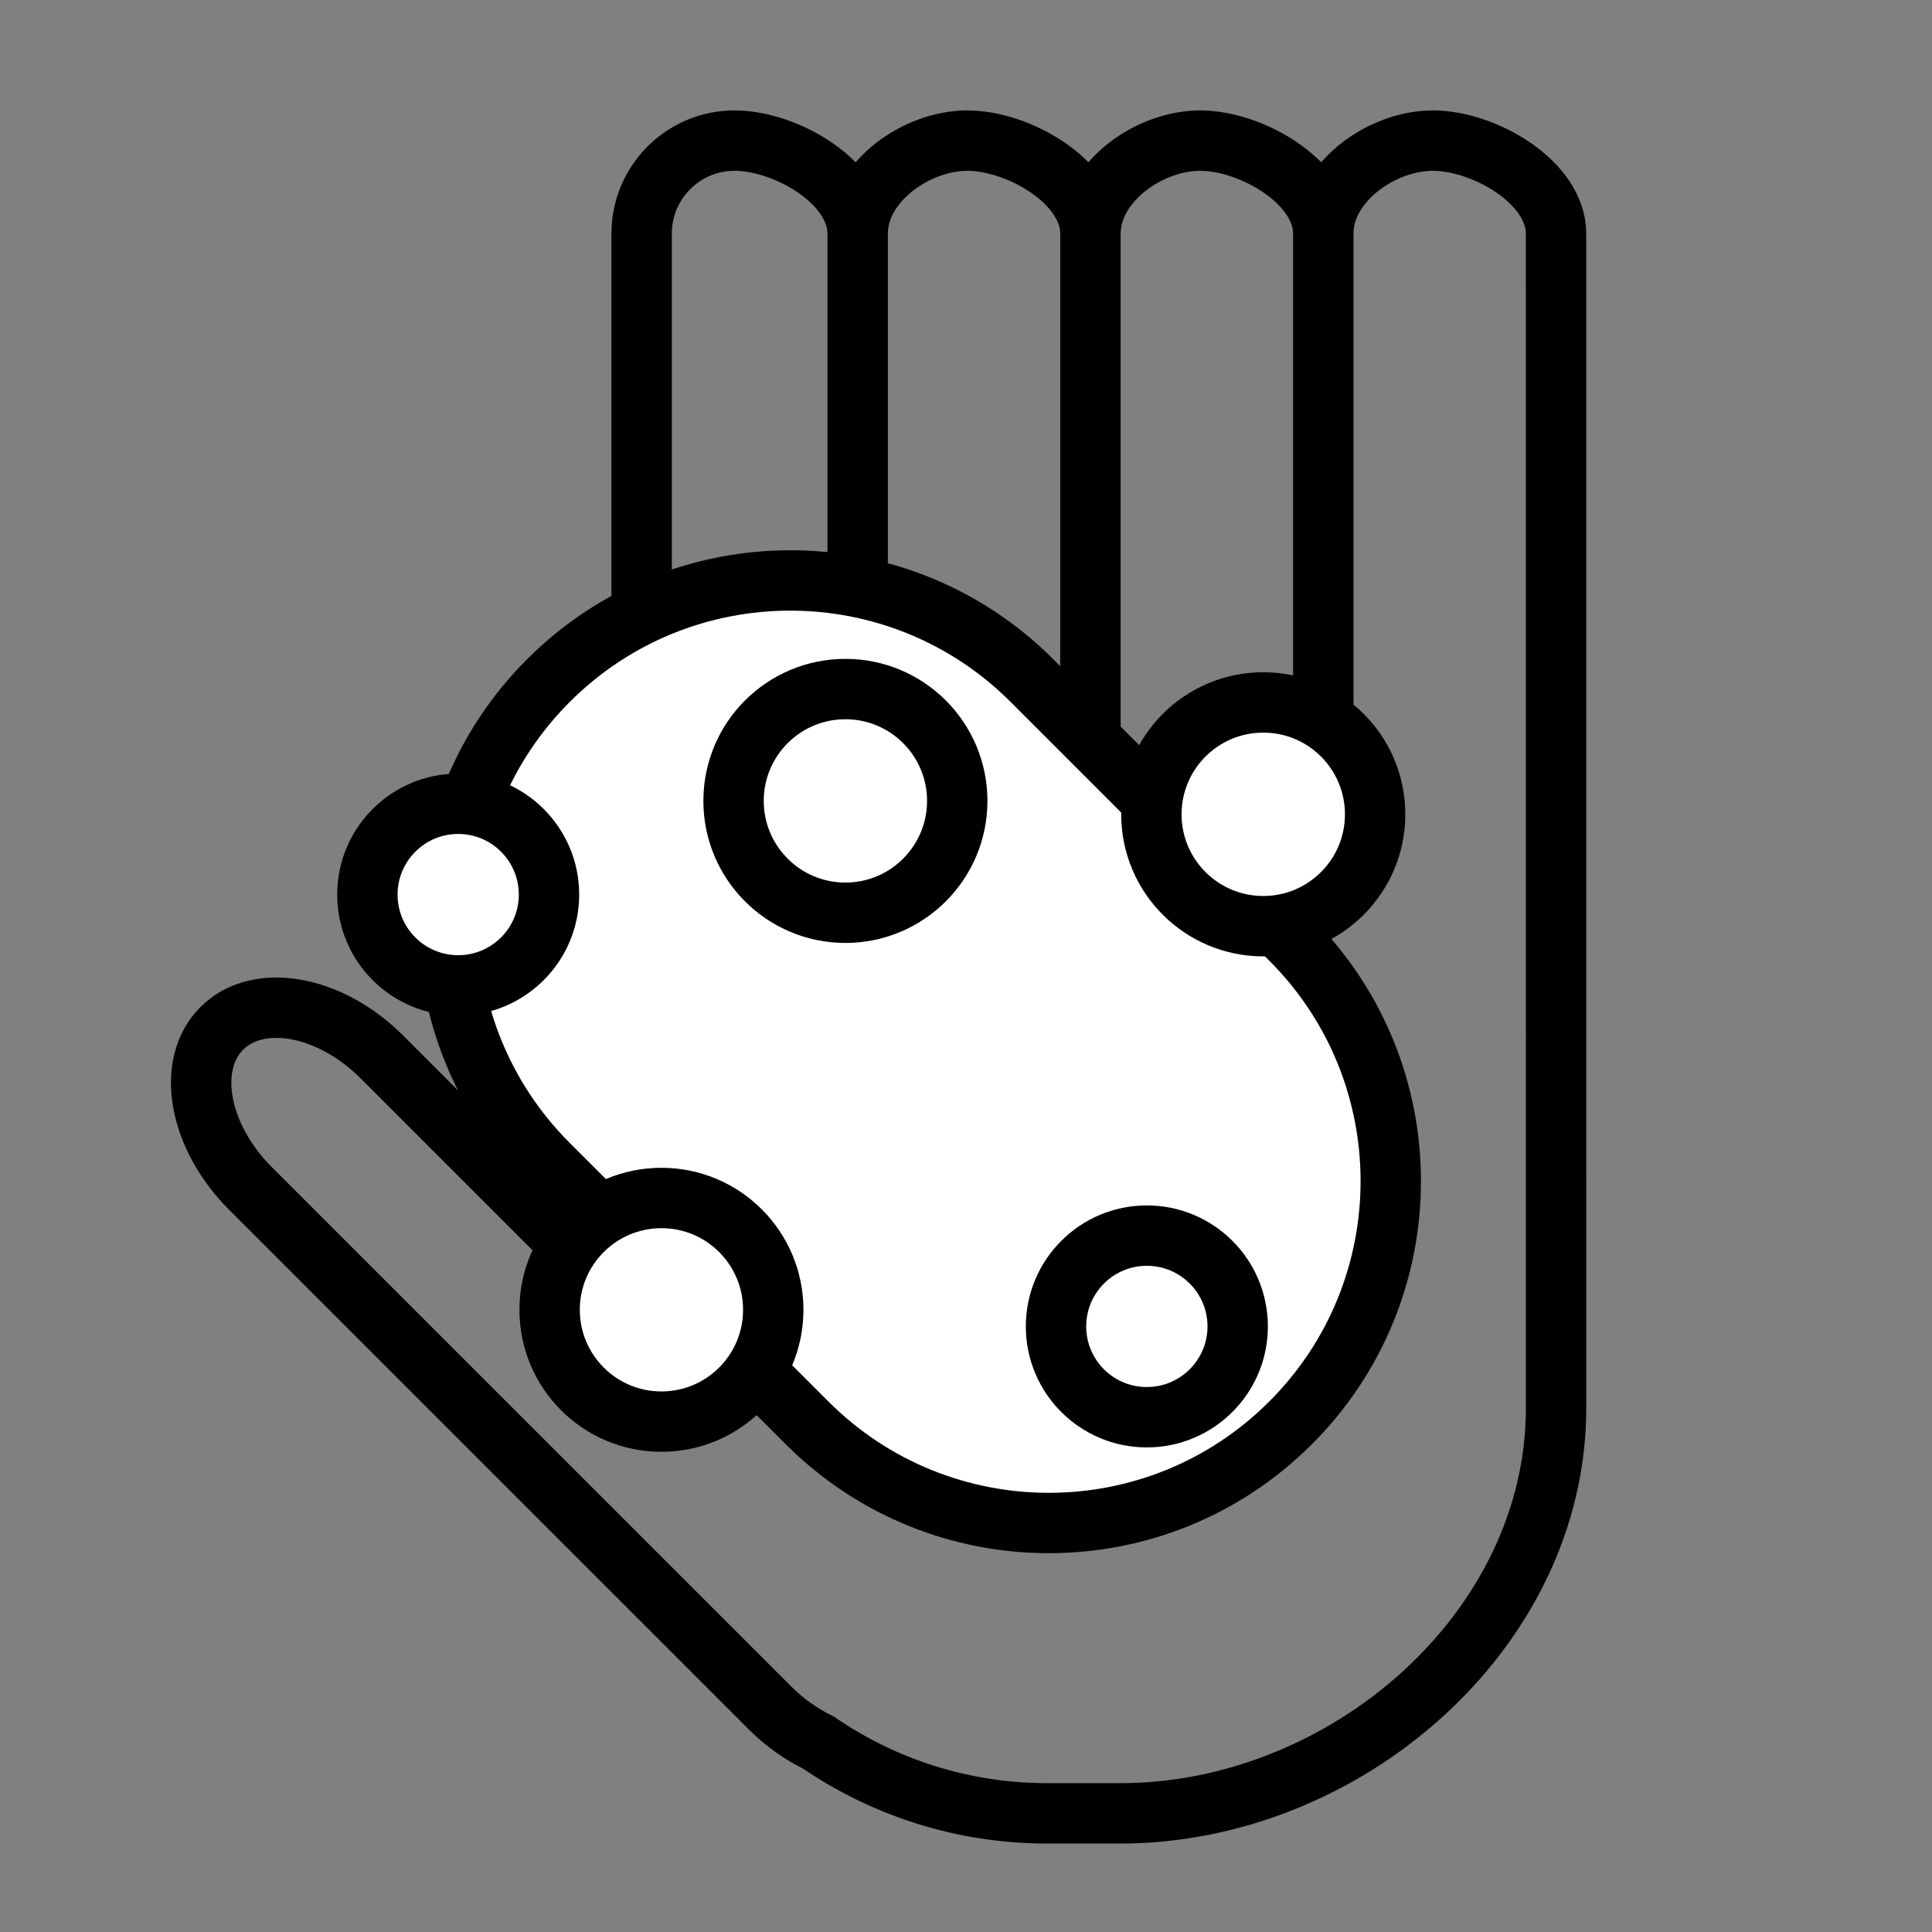 <?xml version="1.0" encoding="utf-8"?>
<!-- Generator: Adobe Illustrator 15.0.0, SVG Export Plug-In . SVG Version: 6.00 Build 0)  -->
<!DOCTYPE svg PUBLIC "-//W3C//DTD SVG 1.1//EN" "http://www.w3.org/Graphics/SVG/1.1/DTD/svg11.dtd">
<svg version="1.1" xmlns="http://www.w3.org/2000/svg" xmlns:xlink="http://www.w3.org/1999/xlink" x="0px" y="0px" width="64px"
	 height="64px" viewBox="0 0 64 64" enable-background="new 0 0 64 64" xml:space="preserve">
<rect x="0" y="0" width="64" height="64" fill="#808080" stroke="none"/>
<g id="grid" display="none">
	<rect x="-246" y="6" display="inline" opacity="0.6" fill="#F27FB2" width="52" height="52"/>
	<rect x="-250" y="18.75" display="inline" opacity="0.5" fill="#F47B25" width="60" height="26.5"/>
	<rect x="-233.25" y="2" display="inline" opacity="0.5" fill="#F47B25" width="26.5" height="60"/>
	<circle display="inline" opacity="0.6" fill="#F27FB2" cx="-220" cy="32" r="28"/>
</g>
<g id="temp" display="none">
	<path display="inline" fill="#FFFFFF" stroke="#000000" stroke-linejoin="round" stroke-miterlimit="10" d="M-216.973,40.903V9.724
		c0-4.068-3.297-7.366-7.365-7.366c-4.069,0-7.367,3.297-7.367,7.366v31.181c-2.541,2.112-4.159,5.298-4.159,8.86
		c0,6.364,5.16,11.524,11.526,11.524s11.526-5.16,11.526-11.524C-212.812,46.203-214.432,43.018-216.973,40.903z"/>
	<rect x="-228.885" y="17.754" display="inline" width="9.094" height="29.341"/>
	<circle display="inline" cx="-224.338" cy="49.669" r="8.236"/>
	<g display="inline">
		<path d="M-203.761,9.155h6.938l-1.695,20.067h-3.546L-203.761,9.155z"/>
		<circle cx="-200.292" cy="34.727" r="3.197"/>
	</g>
	
		<line display="inline" fill="none" stroke="#000000" stroke-width="2" stroke-miterlimit="10" x1="-205.67" y1="36.65" x2="-219.791" y2="36.65"/>
	
		<line display="inline" fill="none" stroke="#000000" stroke-width="2" stroke-miterlimit="10" x1="-205.67" y1="10.11" x2="-219.791" y2="10.11"/>
	
		<line display="inline" fill="none" stroke="#000000" stroke-width="2" stroke-miterlimit="10" x1="-205.67" y1="23.38" x2="-219.791" y2="23.38"/>
</g>
<g id="temp_copy">
	<path fill="#FFFFFF" stroke="#000000" stroke-width="2" stroke-linejoin="round" stroke-miterlimit="10" d="M-216.973,40.903V9.724
		c0-4.068-3.297-7.366-7.365-7.366c-4.069,0-7.367,3.297-7.367,7.366v31.181c-2.541,2.112-4.159,5.298-4.159,8.86
		c0,6.364,5.16,11.524,11.526,11.524s11.526-5.16,11.526-11.524C-212.812,46.203-214.432,43.018-216.973,40.903z"/>
	<path fill="none" d="M-219.791,42.804V17.754h-9.094v25.049c-2.222,1.476-3.689,3.998-3.689,6.865c0,4.548,3.688,8.236,8.236,8.236
		c4.547,0,8.236-3.688,8.236-8.236C-216.102,46.802-217.568,44.278-219.791,42.804z"/>
	<line fill="none" stroke="#000000" stroke-width="2" stroke-miterlimit="10" x1="-205.67" y1="36.65" x2="-224.546" y2="36.65"/>
	<line fill="none" stroke="#000000" stroke-width="2" stroke-miterlimit="10" x1="-205.67" y1="10.11" x2="-224.546" y2="10.11"/>
	
		<line fill="none" stroke="#000000" stroke-width="1.804" stroke-miterlimit="10" x1="-205.67" y1="23.38" x2="-224.546" y2="23.38"/>
</g>
<g id="holding-time">
	<circle fill="#FFFFFF" stroke="#000000" stroke-width="2" stroke-miterlimit="10" cx="-136" cy="32" r="26"/>
	<line fill="#FFFFFF" stroke="#000000" stroke-width="2" stroke-miterlimit="10" x1="-136" y1="6" x2="-136" y2="11"/>
	<line fill="#FFFFFF" stroke="#000000" stroke-width="2" stroke-miterlimit="10" x1="-136" y1="53.5" x2="-136" y2="58.5"/>
	<line fill="#FFFFFF" stroke="#000000" stroke-width="2" stroke-miterlimit="10" x1="-162.25" y1="32" x2="-157.25" y2="32"/>
	<line fill="#FFFFFF" stroke="#000000" stroke-width="2" stroke-miterlimit="10" x1="-114.75" y1="32" x2="-109.75" y2="32"/>
	<circle fill="#FFFFFF" stroke="#000000" stroke-width="2" stroke-miterlimit="10" cx="-136" cy="32" r="1.544"/>
	<path fill="#FFFFFF" stroke="#000000" stroke-width="2" stroke-miterlimit="10" d="M-151.033,43.962"/>
	
		<line fill="#FFFFFF" stroke="#000000" stroke-width="2" stroke-miterlimit="10" x1="-151.033" y1="47.09" x2="-133.438" y2="29.385"/>
	<path fill="none" stroke="#000000" stroke-width="2" stroke-miterlimit="10" d="M-136,12.5"/>
	<path fill="none" stroke="#000000" stroke-width="2" stroke-miterlimit="10" d="M-144.834,41.836
		c2.485,2.467,5.906,3.993,9.684,3.993c7.593,0,13.747-6.154,13.747-13.746c0-7.592-6.815-13.35-14.407-13.35"/>
	<path fill="none" stroke="#000000" stroke-width="2" stroke-miterlimit="10" d="M-149.737,45.835"/>
</g>
<g id="Layer_12">
</g>
<g id="Layer_7" display="none">
	<rect x="-225.916" y="17.41" display="inline" width="12.333" height="44.046"/>
	<polygon display="inline" points="-219.749,45.935 -247.498,8.055 -192,8.055 	"/>
	<polygon display="inline" points="-350.084,111.055 -405.582,111.055 -384,140.516 -384,164.456 -371.667,164.456 
		-371.667,140.518 	"/>
</g>
<g id="contamination">
	<path stroke="#000000" stroke-width="2" stroke-miterlimit="10" d="M-40.456,49.162c-0.003,2.948-6.046,5.339-13.5,5.338
		c-7.455,0.001-13.498-2.39-13.498-5.338s6.042-5.338,13.498-5.338C-46.502,43.824-40.459,46.214-40.456,49.162z"/>
	<path stroke="#000000" stroke-width="2" stroke-miterlimit="10" d="M-25,46.358c-0.003,3.452-6.686,6.251-14.932,6.25
		c-8.247,0.001-14.931-2.798-14.931-6.25s6.683-6.25,14.931-6.25C-31.686,40.108-25.003,42.906-25,46.358z"/>
	<ellipse stroke="#000000" stroke-width="2" stroke-miterlimit="10" cx="-41.456" cy="52.608" rx="11.015" ry="5.521"/>
	<path fill="none" stroke="#000000" stroke-miterlimit="10" d="M-46.228-195.413c-7.709,0-13.959,3.638-13.959,8.125v35.875
		c0,4.487,6.25,8.125,13.959,8.125s13.959-3.638,13.959-8.125v-35.875C-32.269-191.775-38.519-195.413-46.228-195.413z"/>
	<g>
		<path fill="#FFFFFF" stroke="#000000" stroke-width="2" stroke-miterlimit="10" d="M-38.646,29.141L-59.483,8.303
			c-2.607-2.606-8.351-1.088-12.829,3.389c-4.477,4.478-5.994,10.221-3.389,12.828l20.839,20.838
			c-2.606-2.605-1.089-8.35,3.389-12.827C-46.995,28.053-41.253,26.536-38.646,29.141"/>
	</g>
	
		<ellipse transform="matrix(0.707 -0.707 0.707 0.707 -40.062 -21.996)" fill="#FFFFFF" stroke="#000000" stroke-width="2" stroke-miterlimit="10" cx="-46.582" cy="37.358" rx="11.467" ry="6.675"/>
	<g>
		<path d="M-72.744,24.35l21.061,21.062c2.634,2.633,6.838-0.553,11.846-5.561l-27.193-27.925
			C-72.84,15.186-75.379,21.715-72.744,24.35z"/>
	</g>
</g>
<g id="contamination_copy">
	<path fill="#FFFFFF" stroke="#000000" stroke-width="2" stroke-miterlimit="10" d="M-25,46.358
		c-0.003-3.452-6.686-6.25-14.932-6.25c-6.098,0-11.33,1.531-13.65,3.724c-0.125-0.002-0.248-0.008-0.374-0.008
		c-7.456,0-13.498,2.39-13.498,5.338s6.043,5.339,13.498,5.338c0.72,0,1.421-0.028,2.11-0.071c1.502,2.154,5.58,3.702,10.39,3.701
		c6.082,0.001,11.013-2.472,11.015-5.521c0-0.456-0.123-0.897-0.331-1.321C-27.266,50.144-25.002,48.363-25,46.358z"/>
	<path fill="none" stroke="#000000" stroke-miterlimit="10" d="M143.064-169.351c-7.709,0-13.959,3.638-13.959,8.125v35.875
		c0,4.487,6.25,8.125,13.959,8.125s13.959-3.638,13.959-8.125v-35.875C157.023-165.713,150.773-169.351,143.064-169.351z"/>
	<g>
		<path fill="#FFFFFF" stroke="#000000" stroke-width="2" stroke-miterlimit="10" d="M-38.646,29.141L-59.483,8.303
			c-2.607-2.606-8.351-1.088-12.829,3.389c-4.477,4.478-5.994,10.221-3.389,12.828l20.839,20.838
			c-2.606-2.605-1.089-8.35,3.389-12.827C-46.995,28.053-41.253,26.536-38.646,29.141"/>
	</g>
	
		<ellipse transform="matrix(0.707 -0.707 0.707 0.707 -40.062 -21.996)" fill="#FFFFFF" stroke="#000000" stroke-width="2" stroke-miterlimit="10" cx="-46.582" cy="37.358" rx="11.467" ry="6.675"/>
	<g>
		<path fill="#FFFFFF" stroke="#000000" stroke-miterlimit="10" d="M68.987-133.443L48.15-154.281
			c-2.607-2.606-8.351-1.088-12.829,3.389c-4.477,4.478-5.994,10.221-3.389,12.828l20.839,20.838
			c-2.606-2.605-1.089-8.35,3.389-12.827C60.639-134.531,66.381-136.049,68.987-133.443"/>
	</g>
	
		<ellipse transform="matrix(0.707 -0.707 0.707 0.707 106.434 6.491)" fill="#FFFFFF" stroke="#000000" stroke-miterlimit="10" cx="61.052" cy="-125.226" rx="11.467" ry="6.675"/>
	<g>
		<path d="M34.89-138.234l21.061,21.063c2.634,2.633,6.838-0.553,11.846-5.561l-27.193-27.925
			C34.794-147.398,32.255-140.869,34.89-138.234z"/>
	</g>
	<g>
		<path fill="#FFFFFF" stroke="#000000" stroke-miterlimit="10" d="M68.987-133.443L48.15-154.281
			c-2.607-2.606-8.351-1.088-12.829,3.389c-4.477,4.478-5.994,10.221-3.389,12.828l20.839,20.838
			c-2.606-2.605-1.089-8.35,3.389-12.827C60.639-134.531,66.381-136.049,68.987-133.443"/>
	</g>
	
		<ellipse transform="matrix(0.707 -0.707 0.707 0.707 106.434 6.491)" fill="#FFFFFF" stroke="#000000" stroke-miterlimit="10" cx="61.052" cy="-125.226" rx="11.467" ry="6.675"/>
</g>
<g id="hygiene" display="none">
	<path display="inline" d="M47.467,4.658c-1.701,0-3.078,1.378-3.078,3.079v16.978c0,0.225,0.028,0.443,0.074,0.653l-1.701,0.001
		c0.045-0.212,0.073-0.43,0.073-0.654V7.736c-0.002-1.7-1.381-3.078-3.08-3.078c-1.701,0-3.078,1.378-3.078,3.078l-0.002,16.979
		c0,0.223,0.028,0.441,0.074,0.653l-1.697-0.001c0.044-0.21,0.071-0.429,0.071-0.653V7.737c0-1.701-1.379-3.079-3.079-3.079
		s-3.079,1.379-3.079,3.079v16.978c0,0.225,0.027,0.442,0.072,0.652h-1.698c0.045-0.211,0.072-0.429,0.073-0.653L27.411,7.737
		c-0.001-1.7-1.378-3.078-3.077-3.079c-1.701,0-3.079,1.378-3.079,3.079v16.977c0,0.224,0.027,0.443,0.073,0.653h-0.072
		l-0.001,18.251l-8.608-8.609c-1.725-1.723-4.099-2.146-5.3-0.943c-1.202,1.202-0.777,3.574,0.946,5.299L25.52,56.59
		c0.492,0.491,1.04,0.865,1.596,1.139c2.158,1.475,4.764,2.341,7.572,2.341h2.427c7.416-0.002,13.431-6.015,13.433-13.433
		l-0.002-21.269l-0.071-0.001c0.043-0.211,0.071-0.429,0.071-0.653V7.737C50.545,6.037,49.166,4.658,47.467,4.658z"/>
	<g display="inline">
		<path fill="#FFFFFF" stroke="#000000" stroke-width="2" stroke-miterlimit="10" d="M43.753,46.133
			c-4.423,4.425-11.595,4.425-16.019,0l-8.569-8.566c-4.424-4.424-4.423-11.597,0.001-16.021l0,0c4.424-4.423,11.596-4.424,16.02,0
			l8.565,8.568C48.177,34.538,48.178,41.712,43.753,46.133L43.753,46.133z"/>
		<path fill="#FFFFFF" d="M38.653,41.033c-2.588,2.59-6.785,2.59-9.375,0l-5.014-5.014c-2.589-2.589-2.589-6.786,0-9.375l0,0
			c2.59-2.588,6.786-2.589,9.374,0l5.015,5.013C41.244,34.247,41.244,38.444,38.653,41.033L38.653,41.033z"/>
	</g>
	<circle display="inline" fill="#FFFFFF" stroke="#000000" stroke-miterlimit="10" cx="21.911" cy="43.389" r="3.704"/>
	<circle display="inline" fill="#FFFFFF" stroke="#000000" stroke-miterlimit="10" cx="41.847" cy="26.975" r="3.706"/>
	<path display="inline" fill="#FFFFFF" stroke="#000000" stroke-miterlimit="10" d="M41,43.94c0,1.659-1.349,3.007-3.008,3.007
		c-1.663,0.003-3.011-1.346-3.01-3.008c0-1.66,1.347-3.008,3.008-3.008S41,42.276,41,43.94z"/>
	<circle display="inline" fill="#FFFFFF" stroke="#000000" stroke-miterlimit="10" cx="28.005" cy="26.531" r="3.705"/>
	<circle display="inline" fill="#FFFFFF" stroke="#000000" stroke-miterlimit="10" cx="15.178" cy="29.634" r="3.008"/>
</g>
<g id="hygiene_copy" display="none">
	<path display="inline" fill="none" stroke="#EF60A1" stroke-width="2" stroke-miterlimit="10" d="M47.467,4.658
		c-1.701,0-3.078,1.378-3.078,3.079v16.978c0,0.225-1.554,0.224-1.554,0V7.736c-0.002-1.7-1.381-3.078-3.08-3.078
		c-1.701,0-3.078,1.378-3.078,3.078l-0.002,16.979c0,0.223-1.552,0.224-1.552-0.001V7.737c0-1.701-1.379-3.079-3.079-3.079
		s-3.079,1.379-3.079,3.079v16.978c0,0.225-1.554,0.223-1.553-0.001L27.411,7.737c-0.001-1.7-1.378-3.078-3.077-3.079
		c-1.701,0-3.079,1.378-3.079,3.079v35.881l-8.608-8.609c-1.725-1.723-4.099-2.146-5.3-0.943c-1.202,1.202-0.777,3.574,0.946,5.299
		L25.52,56.59c0.492,0.491,1.04,0.865,1.596,1.139c2.158,1.475,4.764,2.341,7.572,2.341h2.427
		c7.416-0.002,13.431-6.015,13.433-13.433l-0.002-38.9C50.545,6.037,49.166,4.658,47.467,4.658z"/>
	<g display="inline">
		<path fill="#FFFFFF" stroke="#EF60A1" stroke-width="2" stroke-miterlimit="10" d="M42.753,47.133
			c-4.423,4.425-11.595,4.425-16.019,0l-8.569-8.566c-4.424-4.424-4.423-11.597,0.001-16.021l0,0c4.424-4.423,11.596-4.424,16.02,0
			l8.565,8.568C47.177,35.538,47.178,42.712,42.753,47.133L42.753,47.133z"/>
		<path fill="#FFFFFF" stroke="#EF60A1" stroke-miterlimit="10" d="M37.653,42.033c-2.588,2.59-6.785,2.59-9.375,0l-5.014-5.014
			c-2.589-2.589-2.589-6.786,0-9.375l0,0c2.59-2.588,6.786-2.589,9.374,0l5.015,5.013C40.244,35.247,40.244,39.444,37.653,42.033
			L37.653,42.033z"/>
	</g>
	
		<circle display="inline" fill="#FFFFFF" stroke="#EF60A1" stroke-width="2" stroke-miterlimit="10" cx="21.911" cy="43.389" r="3.704"/>
	
		<circle display="inline" fill="#FFFFFF" stroke="#EF60A1" stroke-width="2" stroke-miterlimit="10" cx="41.847" cy="26.975" r="3.706"/>
	<path display="inline" fill="#FFFFFF" stroke="#EF60A1" stroke-width="2" stroke-miterlimit="10" d="M41,43.94
		c0,1.659-1.349,3.007-3.008,3.007c-1.663,0.003-3.011-1.346-3.01-3.008c0-1.66,1.347-3.008,3.008-3.008S41,42.276,41,43.94z"/>
	
		<circle display="inline" fill="#FFFFFF" stroke="#EF60A1" stroke-width="2" stroke-miterlimit="10" cx="28.005" cy="26.531" r="3.705"/>
	
		<circle display="inline" fill="#FFFFFF" stroke="#EF60A1" stroke-width="2" stroke-miterlimit="10" cx="15.178" cy="29.634" r="3.008"/>
</g>
<g id="hygiene_copy_2">
	<path fill="none" stroke="#000000" stroke-width="2" stroke-miterlimit="10" d="M47.467,4.658c-1.701,0-3.632,1.377-3.632,3.078
		v16.978c0,0.225,0,0.225,0,0V7.736c-0.002-1.7-2.381-3.078-4.08-3.078c-1.701,0-3.632,1.379-3.632,3.079l-0.002,16.979
		c0,0.223,0.002,0.223,0.002-0.002V7.737c0-1.701-2.379-3.079-4.079-3.079s-3.633,1.379-3.633,3.079v16.978
		c0,0.225,0,0.223,0.001-0.001L28.411,7.737c-0.001-1.7-2.378-3.078-4.077-3.079c-1.701,0-3.079,1.378-3.079,3.079v35.881
		l-8.608-8.609c-1.725-1.723-4.099-2.146-5.3-0.943c-1.202,1.202-0.777,3.574,0.946,5.299L25.52,56.59
		c0.492,0.491,1.04,0.865,1.596,1.139c2.158,1.475,4.764,2.341,7.572,2.341h2.427c7.416-0.002,14.431-6.015,14.433-13.433
		l-0.002-38.9C51.545,6.037,49.166,4.658,47.467,4.658z"/>
	<g>
		<path fill="#FFFFFF" stroke="#000000" stroke-width="2" stroke-miterlimit="10" d="M42.753,47.133
			c-4.423,4.425-11.595,4.425-16.019,0l-8.569-8.566c-4.424-4.424-4.423-11.597,0.001-16.021l0,0c4.424-4.423,11.596-4.424,16.02,0
			l8.565,8.568C47.177,35.538,47.178,42.712,42.753,47.133L42.753,47.133z"/>
	</g>
	<circle fill="#FFFFFF" stroke="#000000" stroke-width="2" stroke-miterlimit="10" cx="21.911" cy="43.389" r="3.704"/>
	<circle fill="#FFFFFF" stroke="#000000" stroke-width="2" stroke-miterlimit="10" cx="41.847" cy="26.975" r="3.706"/>
	<path fill="#FFFFFF" stroke="#000000" stroke-width="2" stroke-miterlimit="10" d="M41,43.94c0,1.659-1.349,3.007-3.008,3.007
		c-1.663,0.003-3.011-1.346-3.01-3.008c0-1.66,1.347-3.008,3.008-3.008S41,42.276,41,43.94z"/>
	<circle fill="#FFFFFF" stroke="#000000" stroke-width="2" stroke-miterlimit="10" cx="28.005" cy="26.531" r="3.705"/>
	<circle fill="#FFFFFF" stroke="#000000" stroke-width="2" stroke-miterlimit="10" cx="15.178" cy="29.634" r="3.008"/>
</g>
<g id="source" display="none">
	<polygon display="inline" points="109.982,13.854 131.963,32.709 130.823,34.037 127.551,31.231 127.551,58.115 115.624,58.115 
		115.624,44.714 104.345,44.714 104.345,58.115 92.415,58.115 92.415,31.23 89.14,34.037 88,32.709 	"/>
	<circle display="inline" fill="#FFFFFF" cx="109.98" cy="29.671" r="3.664"/>
	<g display="inline">
		<path d="M126.739,58.115h1.75V13.073c0-2.911,2.877-5.278,6.413-5.278c3.535,0,6.411,2.367,6.411,5.278v45.042h1.751V13.073
			c0-3.899-3.661-7.073-8.162-7.073s-8.163,3.173-8.163,7.073V58.115z"/>
	</g>
	<polygon display="inline" points="104.045,57.795 115.325,44.392 115.919,45.034 104.987,58.115 104.342,58.115 	"/>
	<polygon display="inline" points="115.919,57.795 104.639,44.392 104.045,45.034 114.976,58.115 115.622,58.115 	"/>
</g>
<g id="source_copy">
	<polygon fill="none" stroke="#000000" stroke-width="2" stroke-miterlimit="10" points="108.982,13.854 126.551,31.231 
		126.551,58.115 115.624,58.115 115.624,44.714 102.345,44.714 102.345,58.115 91.415,58.115 91.415,31.23 	"/>
	<circle fill="#FFFFFF" stroke="#000000" stroke-width="2" stroke-miterlimit="10" cx="108.98" cy="29.671" r="3.664"/>
	<g>
		<path fill="none" stroke="#000000" stroke-width="2" stroke-miterlimit="10" d="M143.064,58.115V13.073
			c0-3.899-3.661-7.073-8.162-7.073s-8.163,3.173-8.163,7.073v45.042"/>
	</g>
	<line fill="none" stroke="#000000" stroke-width="2" stroke-miterlimit="10" x1="108.982" y1="13.854" x2="88.415" y2="34.23"/>
	<line fill="none" stroke="#000000" stroke-width="2" stroke-miterlimit="10" x1="108.982" y1="13.854" x2="129.55" y2="34.23"/>
	<line fill="none" stroke="#000000" stroke-width="2" stroke-miterlimit="10" x1="102.345" y1="44.714" x2="115.624" y2="58.115"/>
	<line fill="none" stroke="#000000" stroke-width="2" stroke-miterlimit="10" x1="115.624" y1="44.714" x2="102.345" y2="58.115"/>
	
		<rect x="-121.603" y="8.937" transform="matrix(0.707 0.707 -0.707 0.707 -26.481 85.934)" fill="none" stroke="#000000" stroke-width="2" stroke-miterlimit="10" width="9.25" height="4.125"/>
	
		<rect x="-159.647" y="8.938" transform="matrix(0.707 -0.707 0.707 0.707 -53.178 -106.391)" fill="none" stroke="#000000" stroke-width="2" stroke-miterlimit="10" width="9.25" height="4.124"/>
</g>
</svg>
